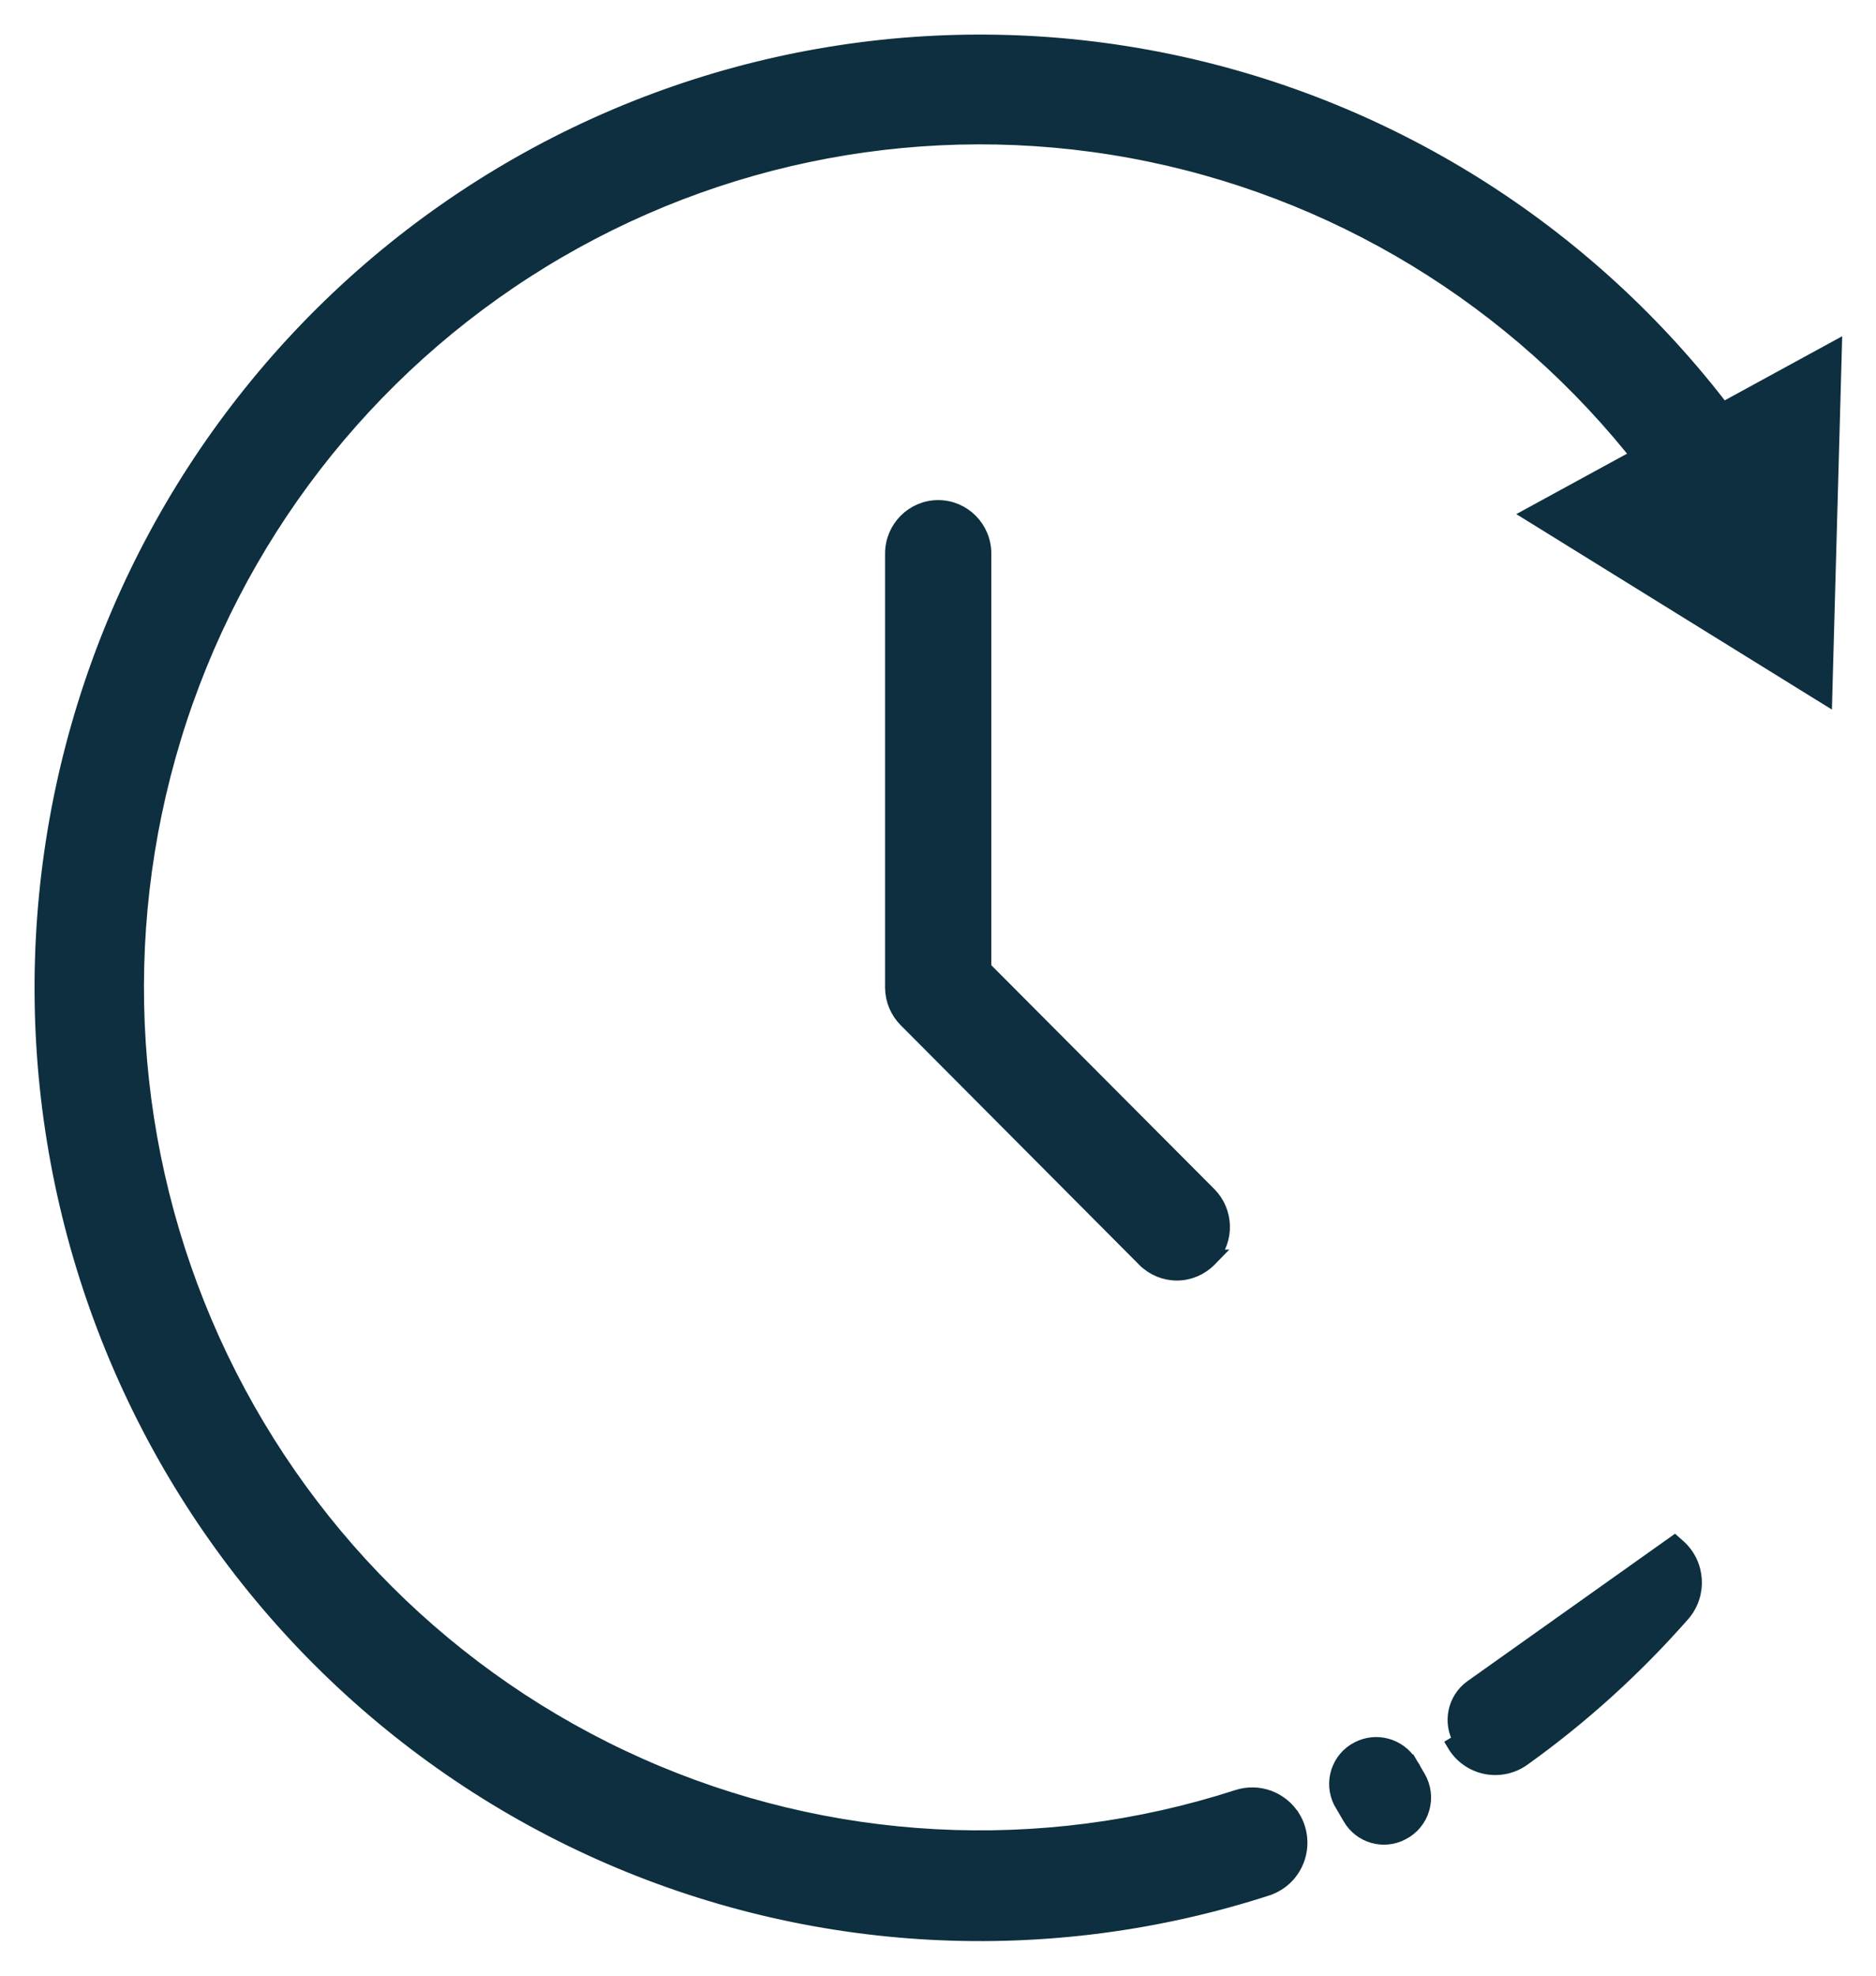 <svg width="38" height="40" viewBox="0 0 38 40" fill="none" xmlns="http://www.w3.org/2000/svg">
<path d="M33.919 31.243L33.998 31.313C34.396 31.667 34.434 32.279 34.084 32.681L34.084 32.681C33.121 33.777 32.037 34.759 30.853 35.606C30.633 35.764 30.357 35.823 30.092 35.768C29.827 35.713 29.597 35.548 29.459 35.315C29.459 35.315 29.459 35.315 29.459 35.315L29.587 35.238C29.372 34.877 29.467 34.41 29.806 34.163L33.919 31.243ZM33.919 31.243L33.913 31.246L33.919 31.243Z" fill="#0D2F3F" stroke="#0D2F3F" stroke-width="0.3"/>
<path d="M28.662 36.576C28.712 36.403 28.689 36.217 28.598 36.062L28.662 36.576ZM28.662 36.576C28.612 36.749 28.492 36.893 28.332 36.973L28.662 36.576ZM28.56 35.701L28.541 35.708L28.558 35.697C28.334 35.341 27.877 35.216 27.505 35.41C27.117 35.608 26.962 36.084 27.157 36.474L27.157 36.474L27.162 36.483L27.345 36.797C27.557 37.169 28.023 37.306 28.401 37.106C28.598 37.007 28.744 36.83 28.806 36.618L28.806 36.617C28.868 36.405 28.839 36.176 28.727 35.986C28.727 35.986 28.727 35.986 28.727 35.986L28.56 35.701Z" fill="#0D2F3F" stroke="#0D2F3F" stroke-width="0.3"/>
<path d="M35.08 10.544L35.037 10.434L35.084 10.542C35.346 10.427 35.544 10.2 35.622 9.925L35.622 9.924C35.7 9.649 35.653 9.352 35.491 9.115L35.491 9.115C35.326 8.875 35.154 8.636 34.976 8.405C32.149 4.66 28.052 2.095 23.469 1.2C18.885 0.305 14.134 1.141 10.123 3.551C6.112 5.96 3.122 9.773 1.723 14.262C0.324 18.751 0.614 23.602 2.538 27.89L2.674 27.828L2.538 27.89C4.461 32.177 7.884 35.601 12.153 37.508C16.422 39.414 21.238 39.67 25.683 38.227L25.683 38.227L25.686 38.225C25.961 38.129 26.178 37.912 26.276 37.637L26.276 37.637C26.374 37.362 26.344 37.056 26.194 36.806L26.193 36.806C25.959 36.419 25.491 36.245 25.062 36.387C21.081 37.673 16.769 37.442 12.944 35.739C9.119 34.036 6.047 30.977 4.309 27.143C2.572 23.308 2.291 18.965 3.519 14.936L3.519 14.936C4.746 10.906 7.398 7.471 10.971 5.281C14.543 3.09 18.789 2.297 22.903 3.05C27.018 3.804 30.715 6.052 33.295 9.369L33.297 9.372C33.499 9.622 33.689 9.882 33.876 10.151C34.135 10.55 34.635 10.715 35.078 10.544L35.066 10.513L35.079 10.544L35.08 10.544Z" fill="#0D2F3F" stroke="#0D2F3F" stroke-width="0.3"/>
<path d="M31.239 10.293L31.012 10.417L31.232 10.553L36.742 13.964L36.964 14.101L36.971 13.841L37.151 7.325L37.158 7.064L36.929 7.189L31.239 10.293Z" fill="#0D2F3F" stroke="#0D2F3F" stroke-width="0.3"/>
<path d="M24.534 25.46L24.492 25.503C24.319 25.677 24.083 25.776 23.837 25.776C23.592 25.776 23.356 25.677 23.183 25.503L23.183 25.503L24.534 25.46ZM24.534 25.46L24.534 25.457M24.534 25.46L24.534 25.457M24.534 25.457C24.853 25.09 24.839 24.532 24.492 24.181L24.492 24.181L19.93 19.604V11.207C19.93 10.694 19.516 10.275 19.004 10.275C18.492 10.275 18.078 10.694 18.078 11.207L18.078 19.999L18.078 20.001C18.081 20.244 18.178 20.477 18.349 20.649L18.349 20.649L23.183 25.503L24.534 25.457Z" fill="#0D2F3F" stroke="#0D2F3F" stroke-width="0.3"/>
</svg>
